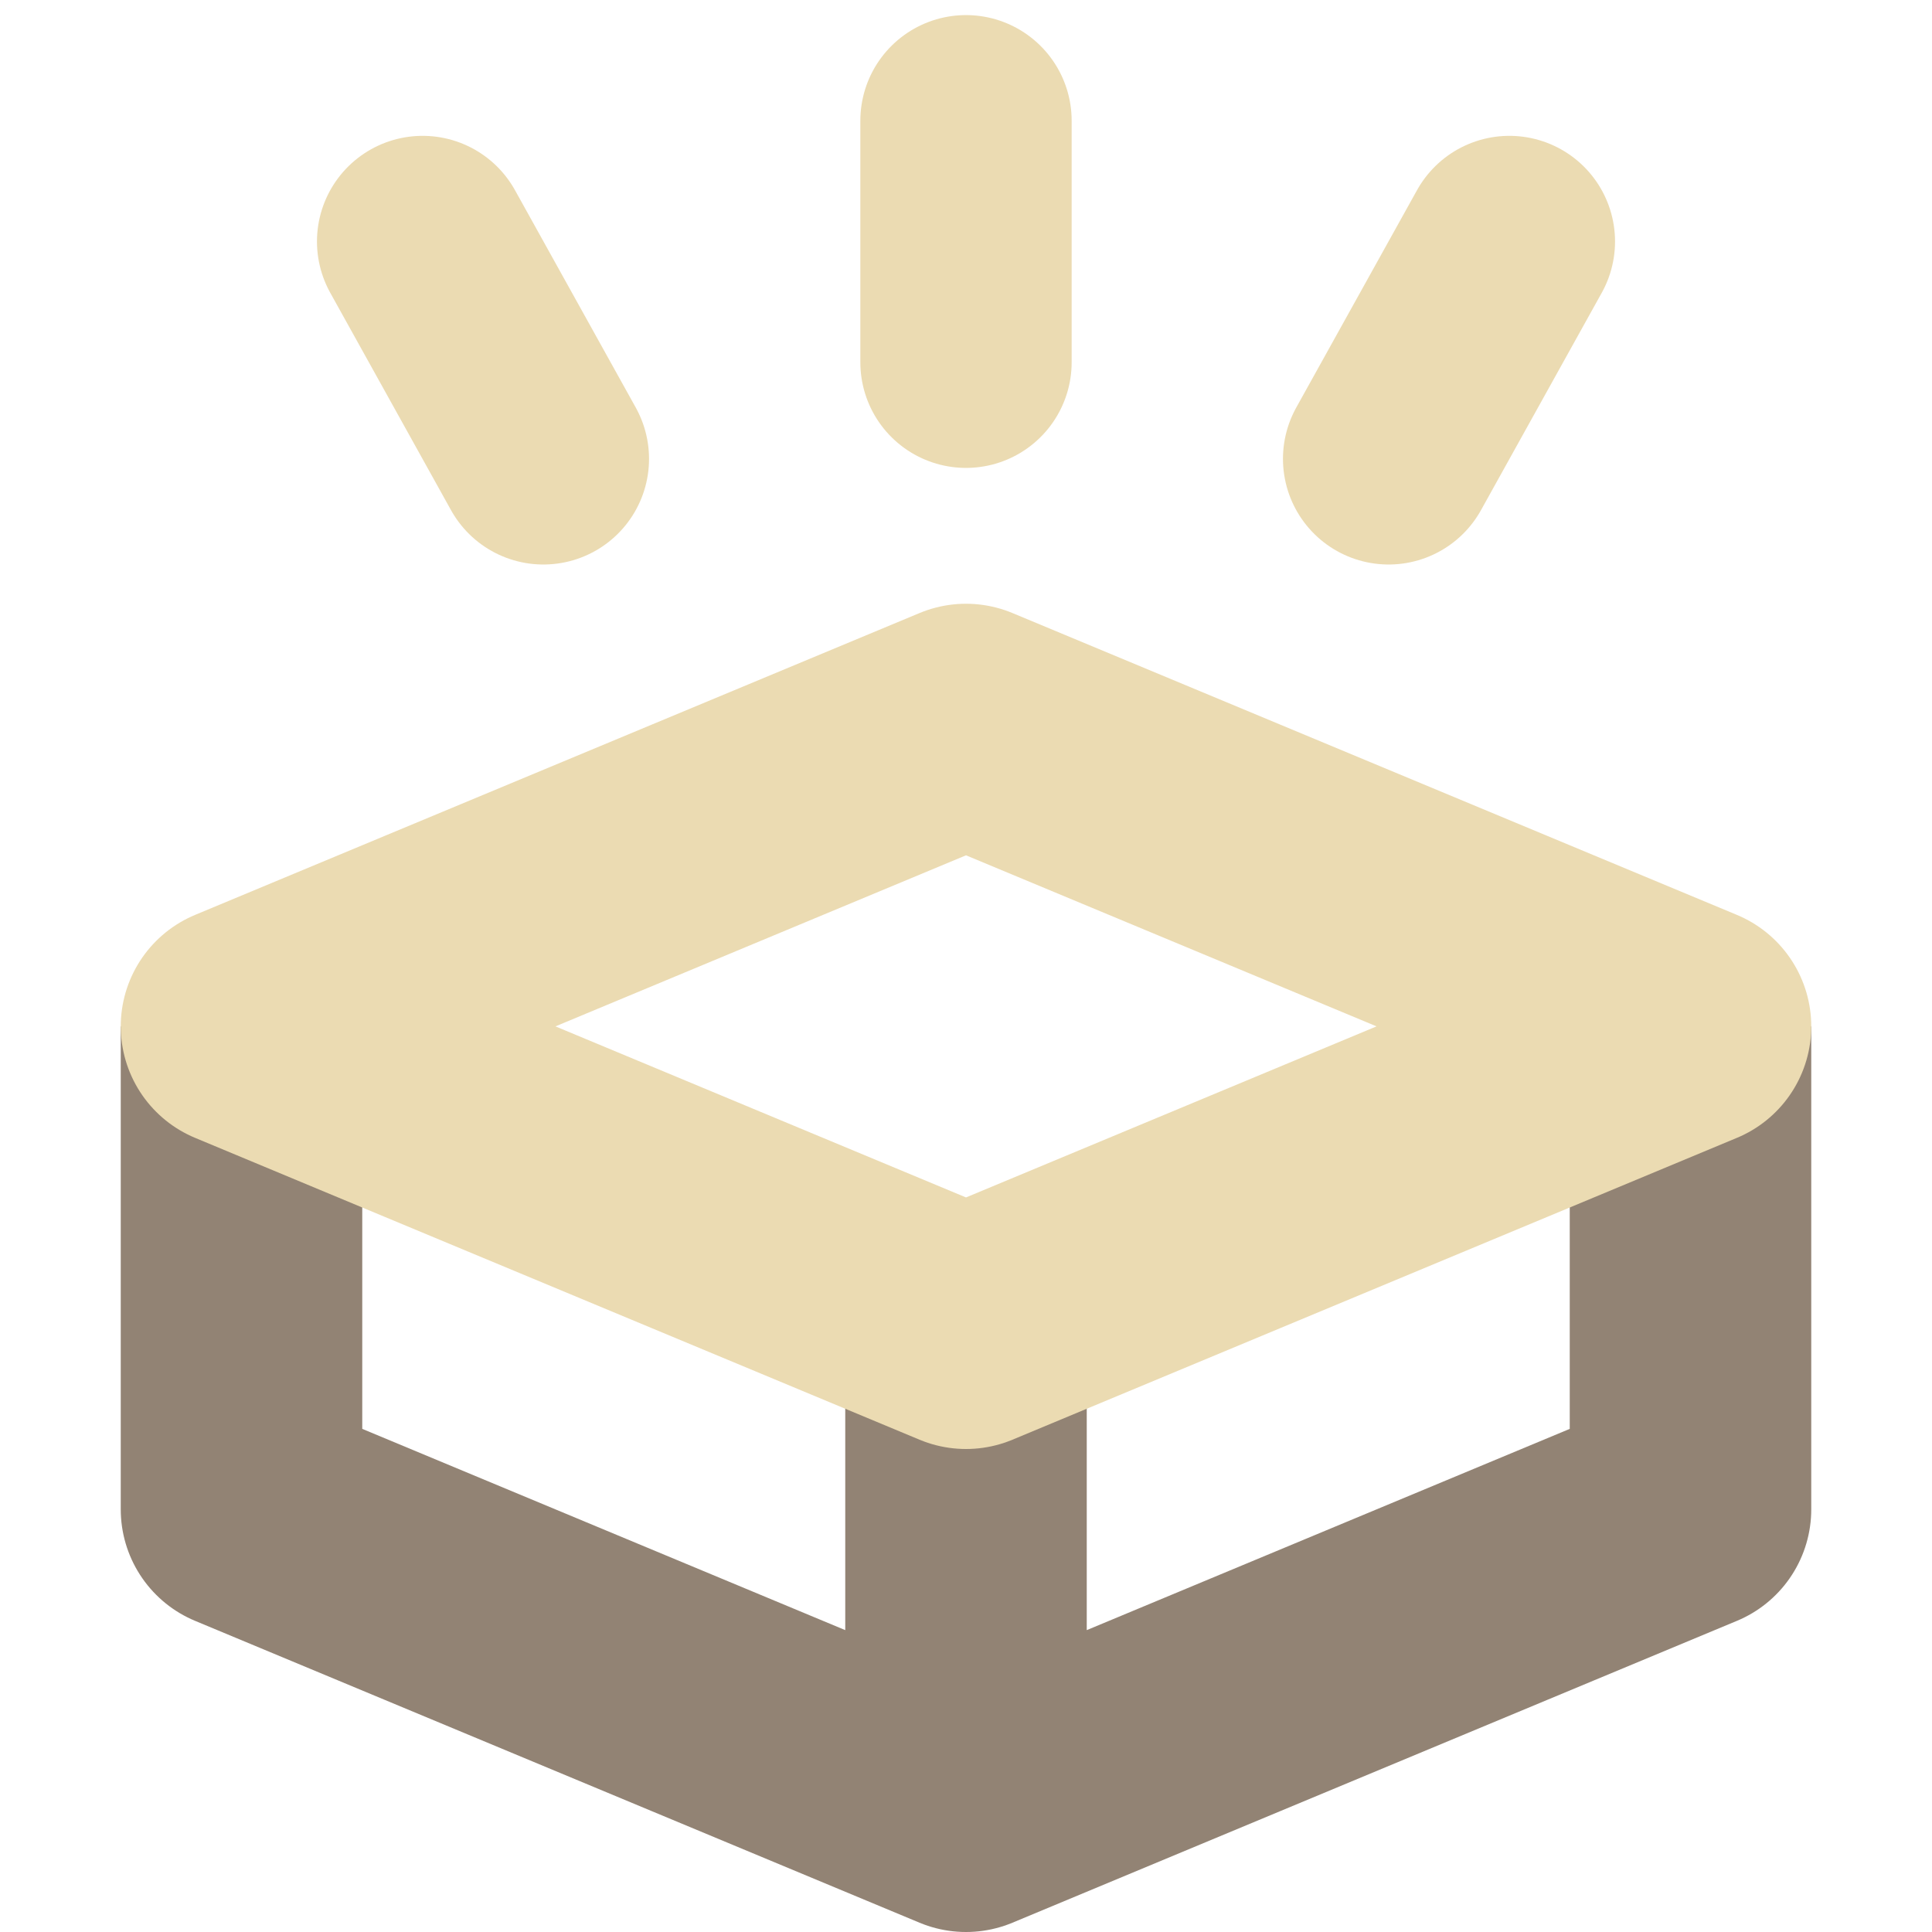 <svg width="16" height="16" version="1.1" viewBox="0 0 16 16" xmlns="http://www.w3.org/2000/svg">
  <g fill="none" stroke="#ebdbb2">
    <path d="M14 8.5v4L8 15l-6-2.5v-4M8 11v4" stroke="#928374" stroke-linejoin="round" stroke-width="2"/>
    <path d="m8 6 6 2.5L8 11 2 8.5z" stroke-linejoin="round" stroke-width="2"/>
    <path d="M3.5 2l1 1.8M8 1v2m4.5-1-1 1.8" stroke-linecap="round" stroke-width="1.75"/>
  </g>
</svg>
